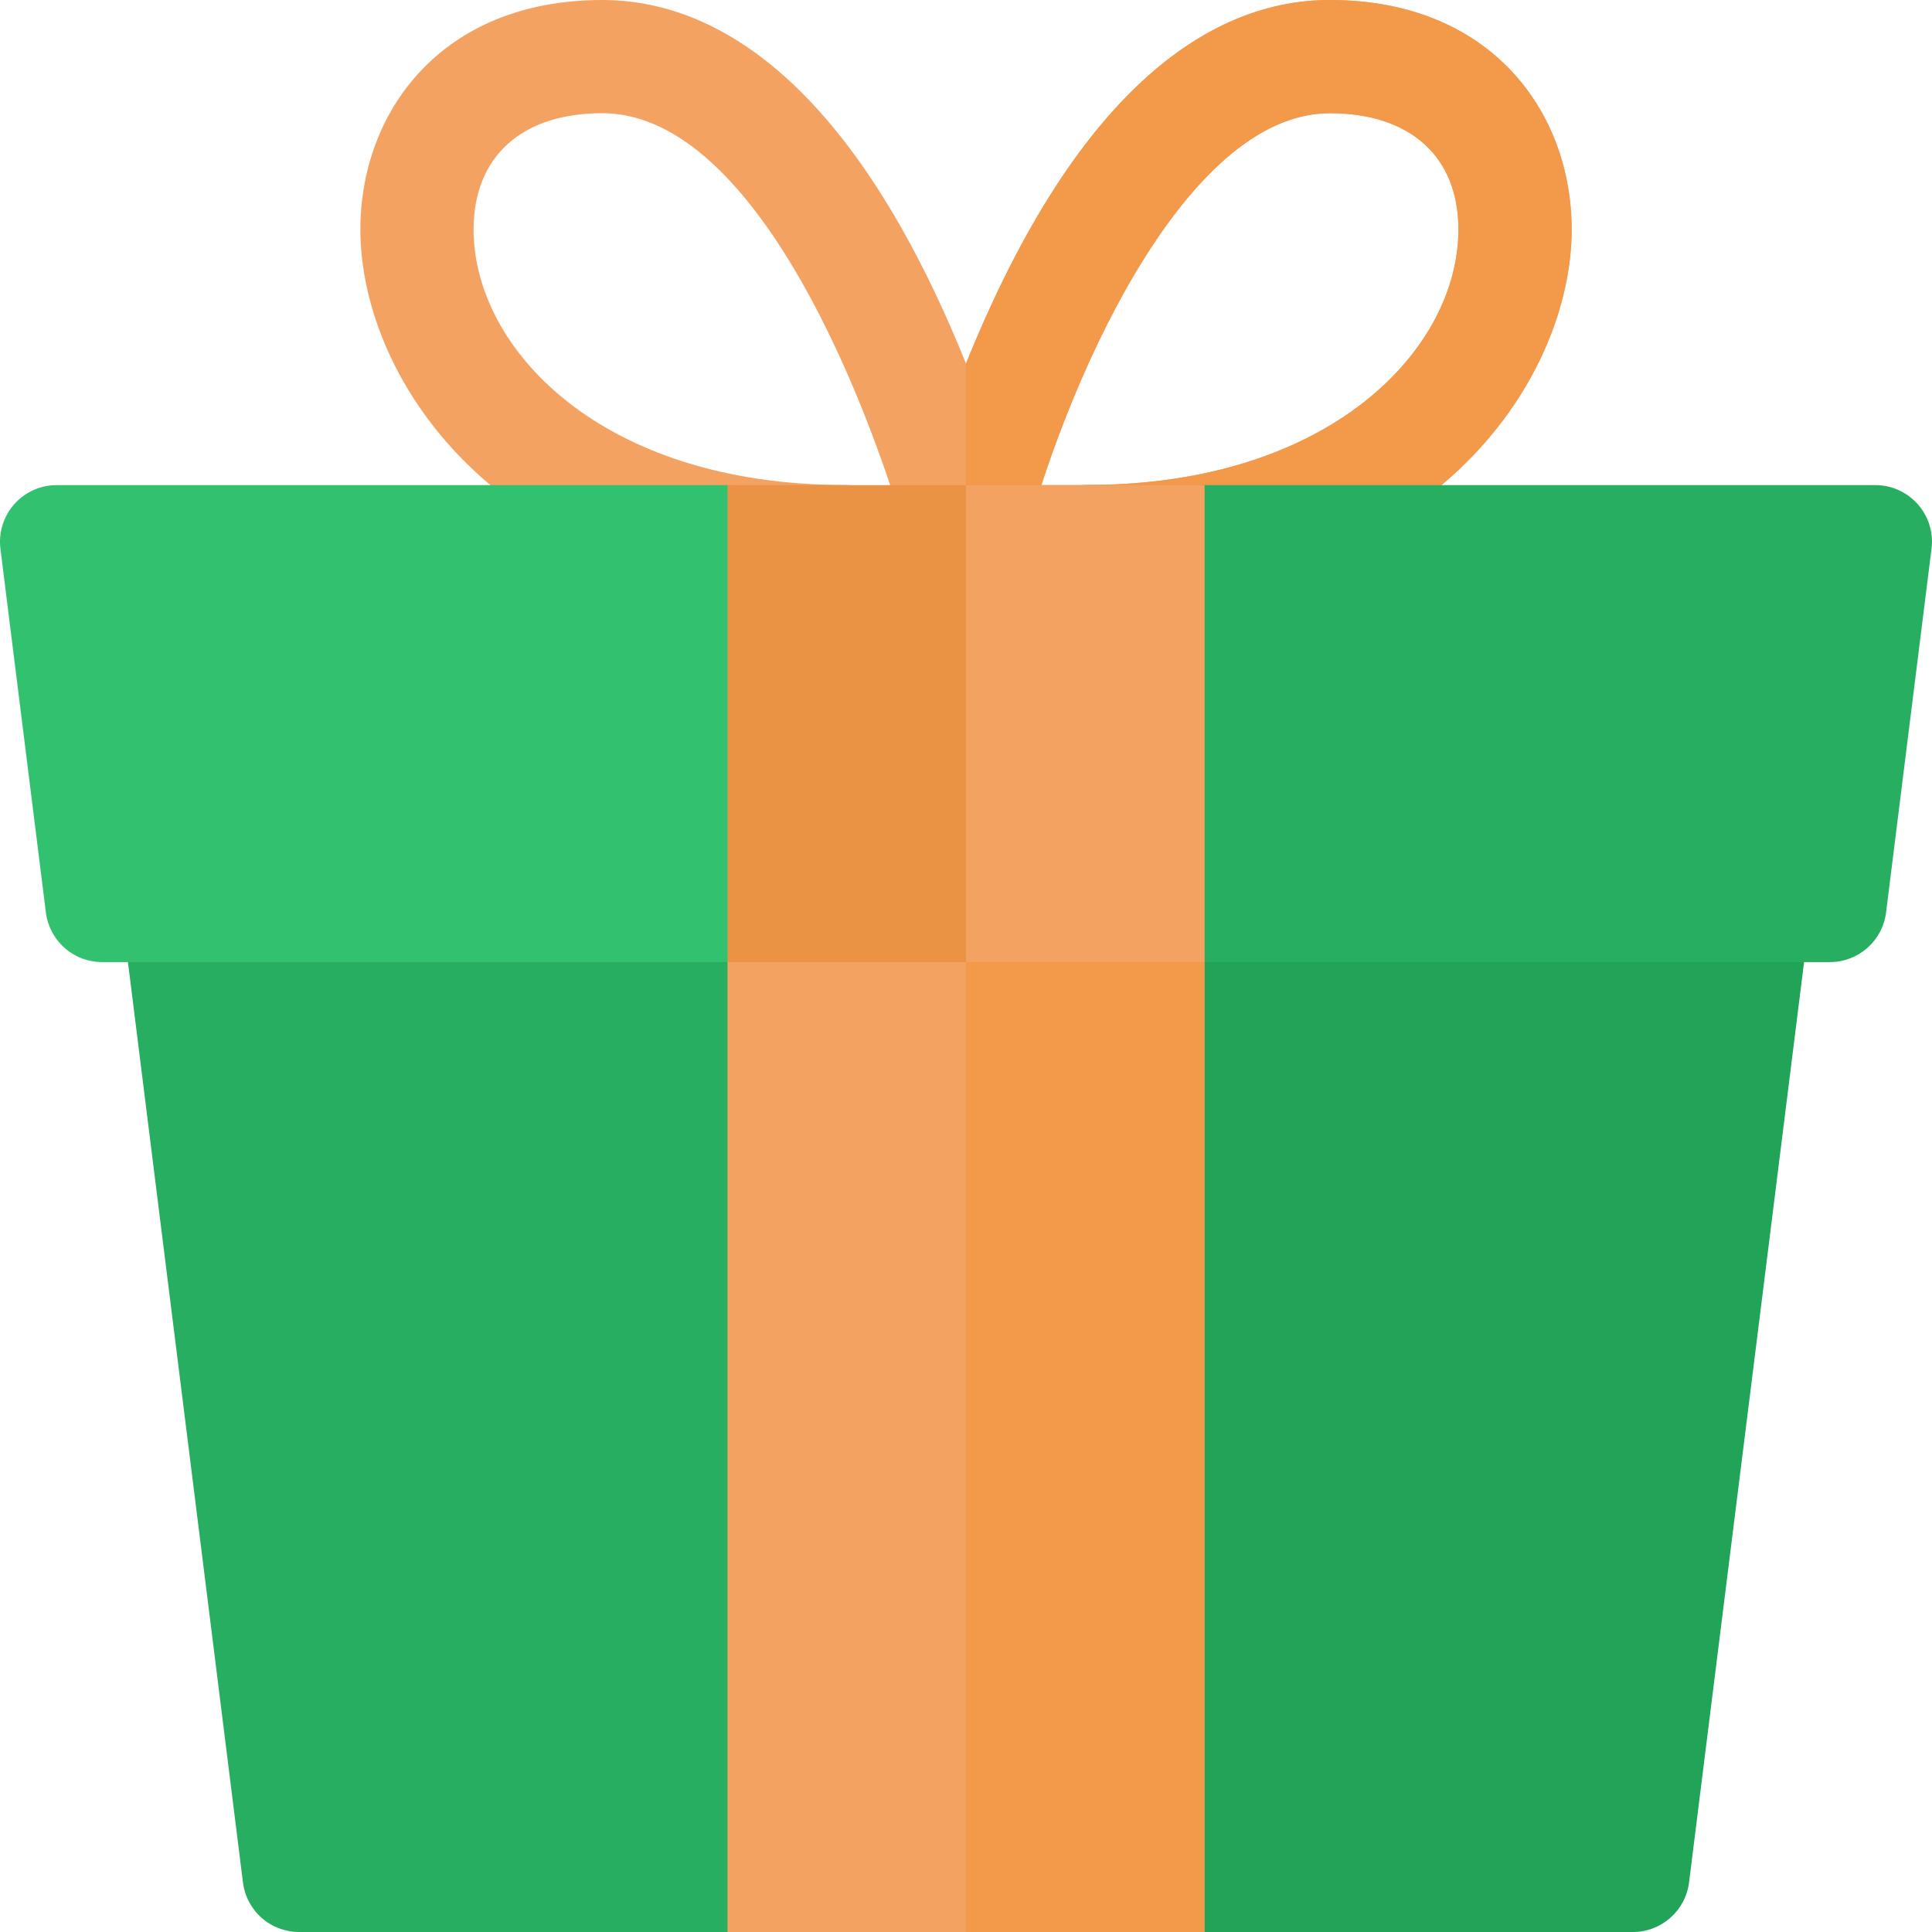 <svg width="32" height="32" viewBox="0 0 32 32" fill="none" xmlns="http://www.w3.org/2000/svg">
    <g clip-path="url(#clip0_506_18579)">
        <path
            d="M27.046 32H19.95C19.432 32 19.012 31.581 19.012 31.063V14.996C19.012 14.478 19.432 14.059 19.95 14.059H29.054C29.187 14.059 29.318 14.087 29.439 14.142C29.561 14.196 29.669 14.276 29.757 14.376C29.845 14.475 29.91 14.593 29.95 14.72C29.989 14.847 30.001 14.98 29.984 15.112L27.976 31.179C27.917 31.648 27.518 32 27.046 32Z"
            fill="#21A458" />
        <path
            d="M12.05 32H4.954C4.726 32 4.505 31.917 4.334 31.766C4.162 31.614 4.052 31.406 4.024 31.179L2.016 15.112C1.999 14.98 2.011 14.847 2.05 14.72C2.089 14.592 2.155 14.475 2.243 14.376C2.331 14.276 2.439 14.196 2.56 14.142C2.681 14.087 2.813 14.059 2.946 14.059H12.05C12.568 14.059 12.987 14.478 12.987 14.996V31.063C12.987 31.581 12.568 32 12.05 32Z"
            fill="#27AE60" />
        <path
            d="M19.95 32H12.05V15.934C12.05 15.416 12.47 14.996 12.988 14.996H19.013C19.53 14.996 19.95 15.416 19.95 15.934V32Z"
            fill="#F4A261" />
        <path
            d="M19.012 14.996H16V32H19.95V15.934C19.95 15.416 19.53 14.996 19.012 14.996Z"
            fill="#F2994A" />
        <path
            d="M18.009 9.908C17.491 9.908 17.071 9.489 17.071 8.971C17.071 8.453 17.491 8.033 18.009 8.033C22.049 8.033 24.157 5.769 24.157 3.801C24.157 2.595 23.36 1.875 22.025 1.875C19.595 1.875 17.608 6.429 16.91 9.199C16.859 9.401 16.741 9.581 16.577 9.71C16.412 9.838 16.209 9.908 16 9.908H16C15.791 9.908 15.588 9.838 15.423 9.71C15.258 9.581 15.141 9.401 15.091 9.198C14.682 7.578 12.755 1.875 9.975 1.875C8.641 1.875 7.844 2.595 7.844 3.801C7.844 5.766 9.945 8.033 13.992 8.033C14.51 8.033 14.929 8.453 14.929 8.971C14.929 9.489 14.51 9.908 13.992 9.908C8.302 9.908 5.969 6.296 5.969 3.801C5.969 1.867 7.297 0 9.975 0C11.864 0 14.116 1.354 16 6.022C17.886 1.35 20.139 0 22.025 0C24.7 0 26.032 1.862 26.032 3.801C26.032 6.284 23.704 9.908 18.009 9.908Z"
            fill="#F4A261" />
        <path
            d="M16 6.022C17.885 1.35 20.139 0 22.025 0C24.699 0 26.031 1.862 26.031 3.801C26.031 6.284 23.704 9.908 18.008 9.908C17.491 9.908 17.071 9.489 17.071 8.971C17.071 8.453 17.491 8.033 18.008 8.033C22.049 8.033 24.156 5.769 24.156 3.801C24.156 2.595 23.36 1.875 22.025 1.875C19.595 1.875 17.608 6.429 16.909 9.199C16.858 9.401 16.741 9.581 16.577 9.71C16.412 9.838 16.209 9.908 16 9.908H15.999L16 6.022Z"
            fill="#F2994A" />
        <path
            d="M12.05 15.935H1.691C1.462 15.935 1.241 15.852 1.07 15.7C0.899 15.549 0.789 15.341 0.76 15.114L0.007 9.089C-0.009 8.957 0.002 8.823 0.042 8.696C0.081 8.569 0.147 8.452 0.235 8.352C0.323 8.253 0.431 8.173 0.552 8.118C0.673 8.063 0.805 8.035 0.938 8.035H12.05C12.568 8.035 12.988 8.455 12.988 8.973V14.998C12.988 15.515 12.568 15.935 12.05 15.935Z"
            fill="#32C16E" />
        <path
            d="M30.309 15.935H19.95C19.432 15.935 19.012 15.515 19.012 14.998V8.973C19.012 8.455 19.432 8.035 19.95 8.035H31.062C31.195 8.035 31.326 8.063 31.448 8.118C31.569 8.173 31.677 8.253 31.765 8.352C31.853 8.452 31.919 8.569 31.958 8.696C31.997 8.823 32.009 8.957 31.992 9.089L31.239 15.114C31.181 15.583 30.782 15.935 30.309 15.935Z"
            fill="#27AE60" />
        <path d="M12.05 8.035H19.95V15.935H12.05V8.035Z" fill="#EB9345" />
        <path d="M16 8.035H19.95V15.935H16V8.035Z" fill="#F4A261" />
    </g>
    <defs>
        <clipPath id="clip0_506_18579">
            <rect width="32" height="32" fill="white" />
        </clipPath>
    </defs>
</svg>
    